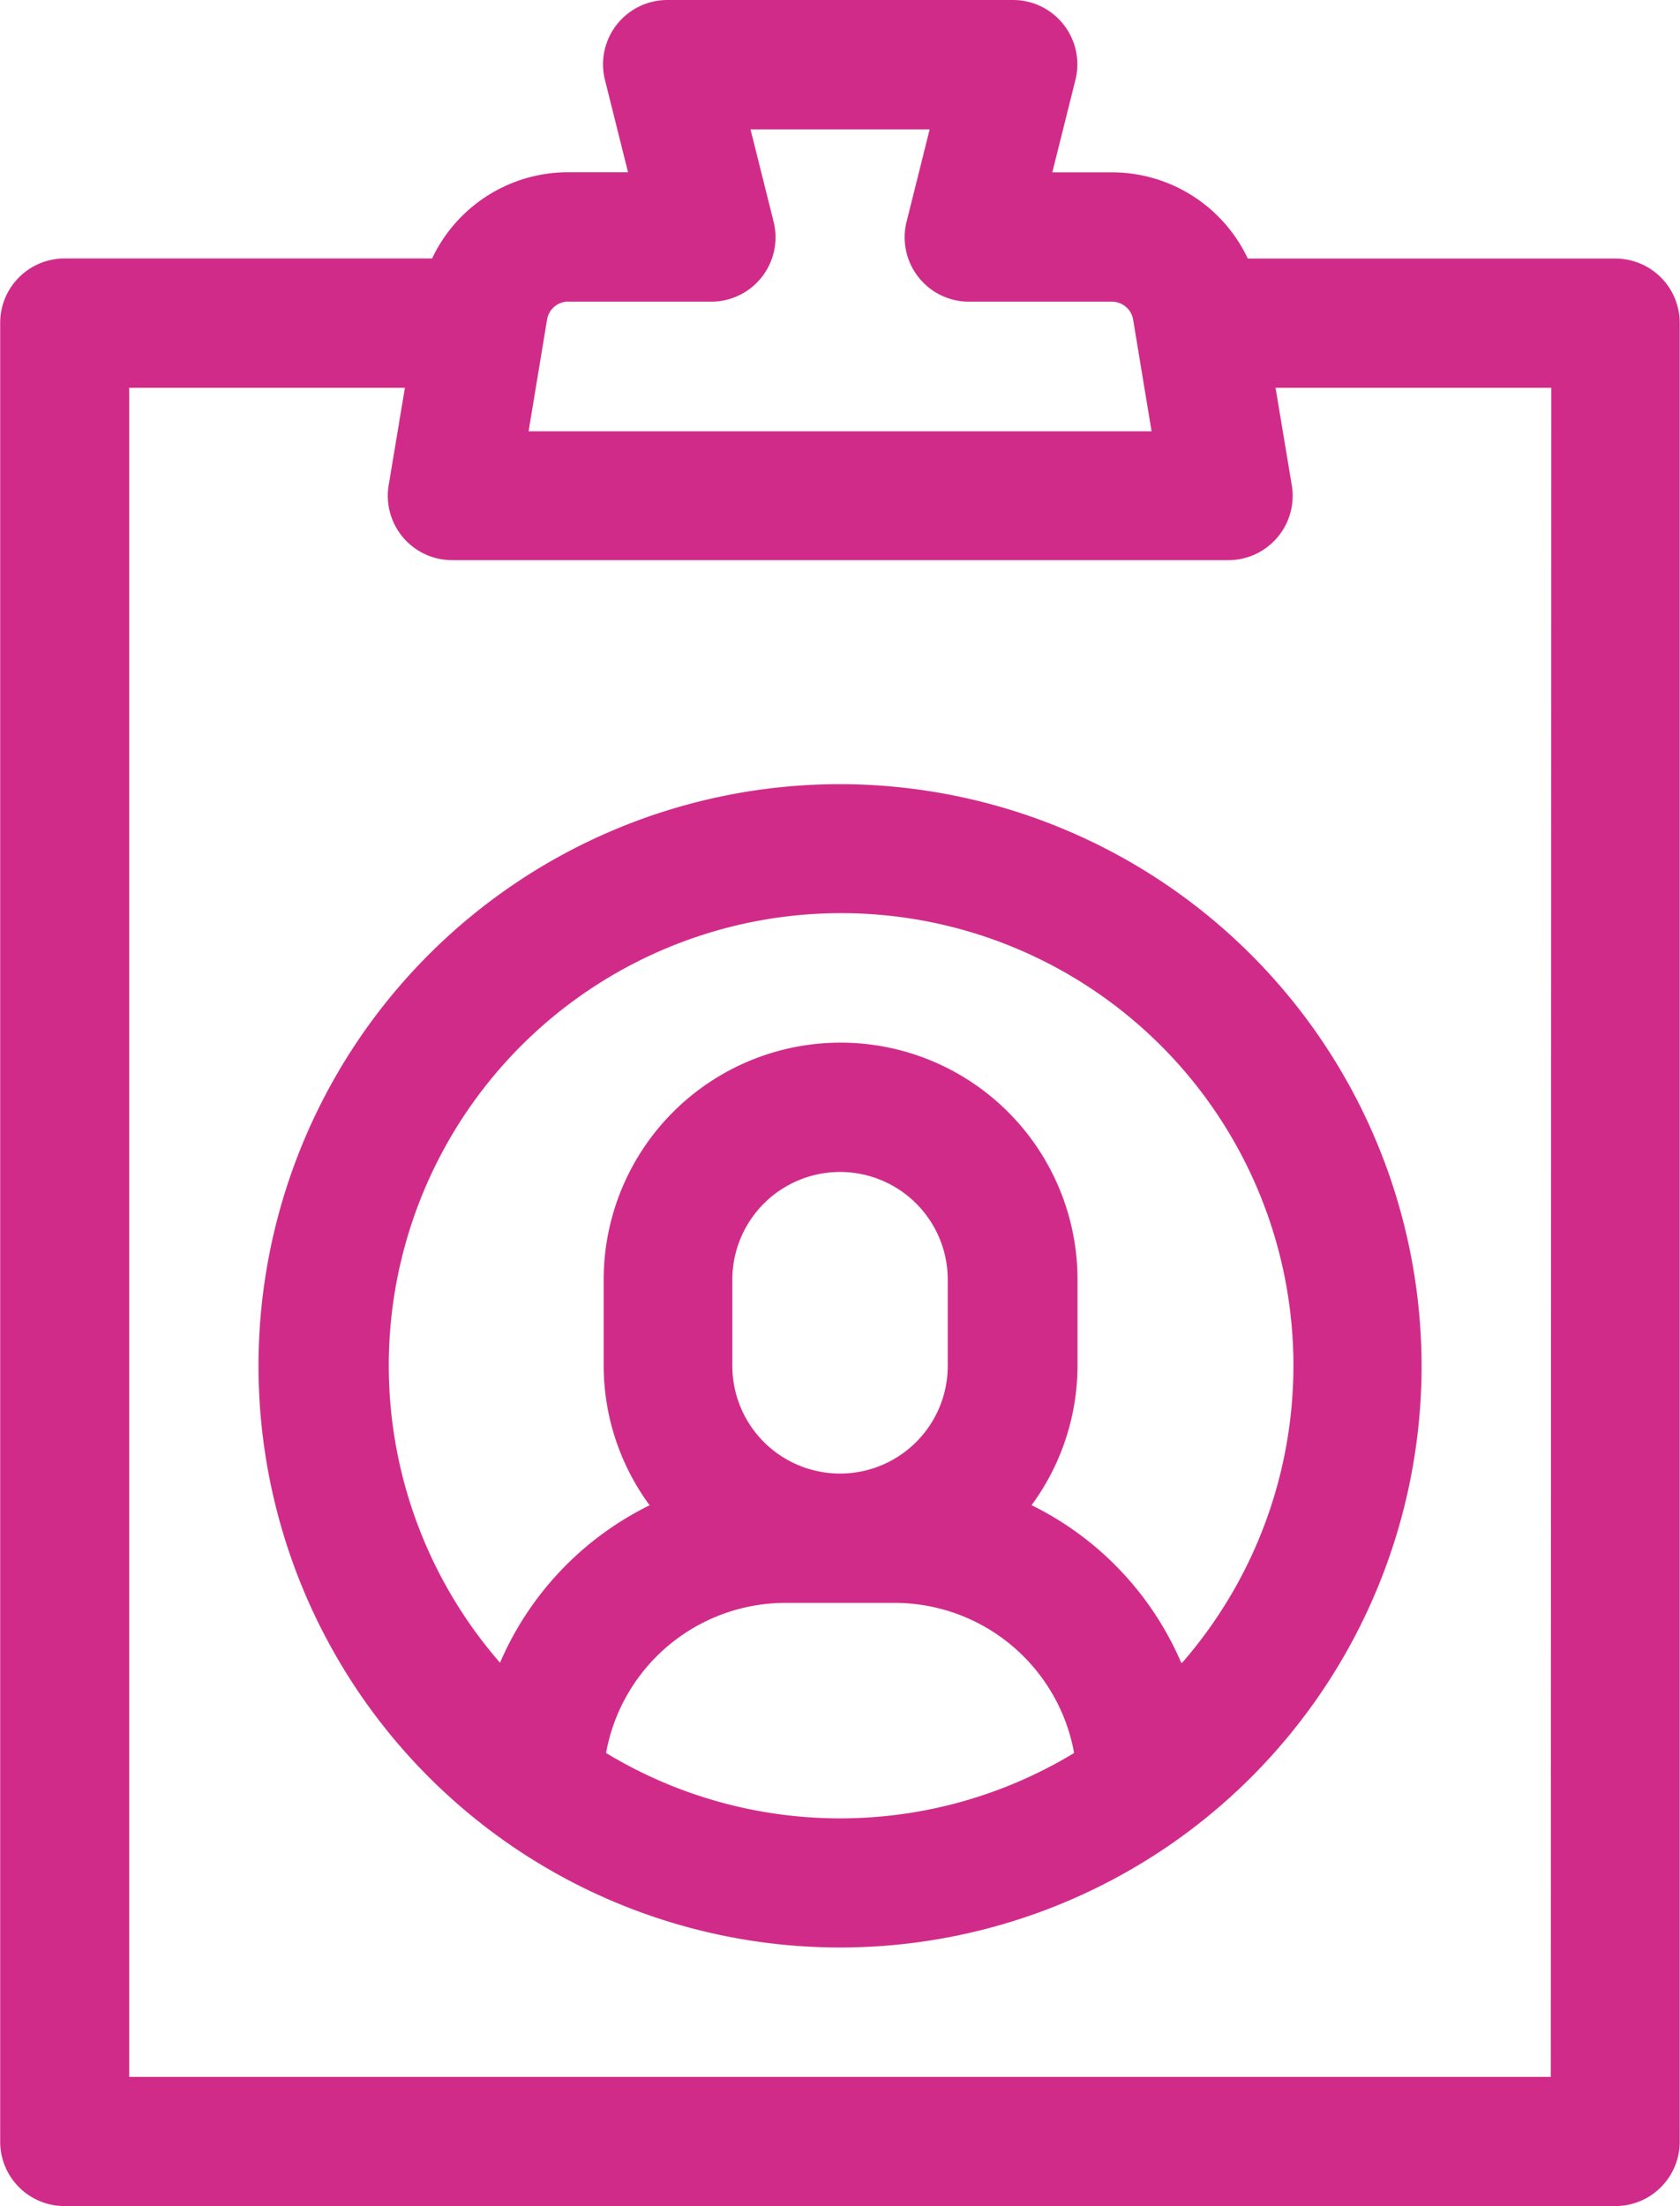 <svg xmlns="http://www.w3.org/2000/svg" width="18.281" height="24" viewBox="0 0 18.281 24">
  <g id="document" transform="translate(-61)">
    <path id="Path_2244" data-name="Path 2244" d="M78.578,2.813h-4A1.635,1.635,0,0,0,73.1,1.875h-.649l.25-1A.7.7,0,0,0,72.016,0h-3.75a.7.7,0,0,0-.682.874l.25,1h-.649a1.635,1.635,0,0,0-1.483.938h-4a.7.7,0,0,0-.7.7V23.3a.7.7,0,0,0,.7.7H78.578a.7.7,0,0,0,.7-.7V3.516A.7.7,0,0,0,78.578,2.813Zm-11.393.469h1.55a.7.7,0,0,0,.682-.874l-.25-1h1.949l-.25,1a.7.7,0,0,0,.682.874H73.1a.234.234,0,0,1,.231.2l.2,1.21H66.752l.2-1.21A.234.234,0,0,1,67.185,3.281Zm10.69,19.313H62.406V4.219h3l-.176,1.056a.7.7,0,0,0,.694.819h8.438a.7.7,0,0,0,.694-.819l-.176-1.056h3Z" fill="#d12b8a"/>
    <path id="Path_2245" data-name="Path 2245" d="M127.328,182a6.328,6.328,0,1,0,6.328,6.328A6.335,6.335,0,0,0,127.328,182Zm-2.546,10.539a1.986,1.986,0,0,1,1.951-1.632h1.191a1.986,1.986,0,0,1,1.951,1.633,4.914,4.914,0,0,1-5.093,0Zm3.718-4.211a1.172,1.172,0,0,1-2.344,0v-.937a1.172,1.172,0,0,1,2.344,0Zm2.54,3.229a3.41,3.41,0,0,0-1.628-1.713,2.564,2.564,0,0,0,.5-1.517v-.937a2.578,2.578,0,0,0-5.156,0v.938a2.564,2.564,0,0,0,.5,1.517,3.41,3.41,0,0,0-1.628,1.713,4.922,4.922,0,1,1,7.423,0Z" transform="translate(-57.187 -173.469)" fill="#d12b8a"/>
  </g>
</svg>
